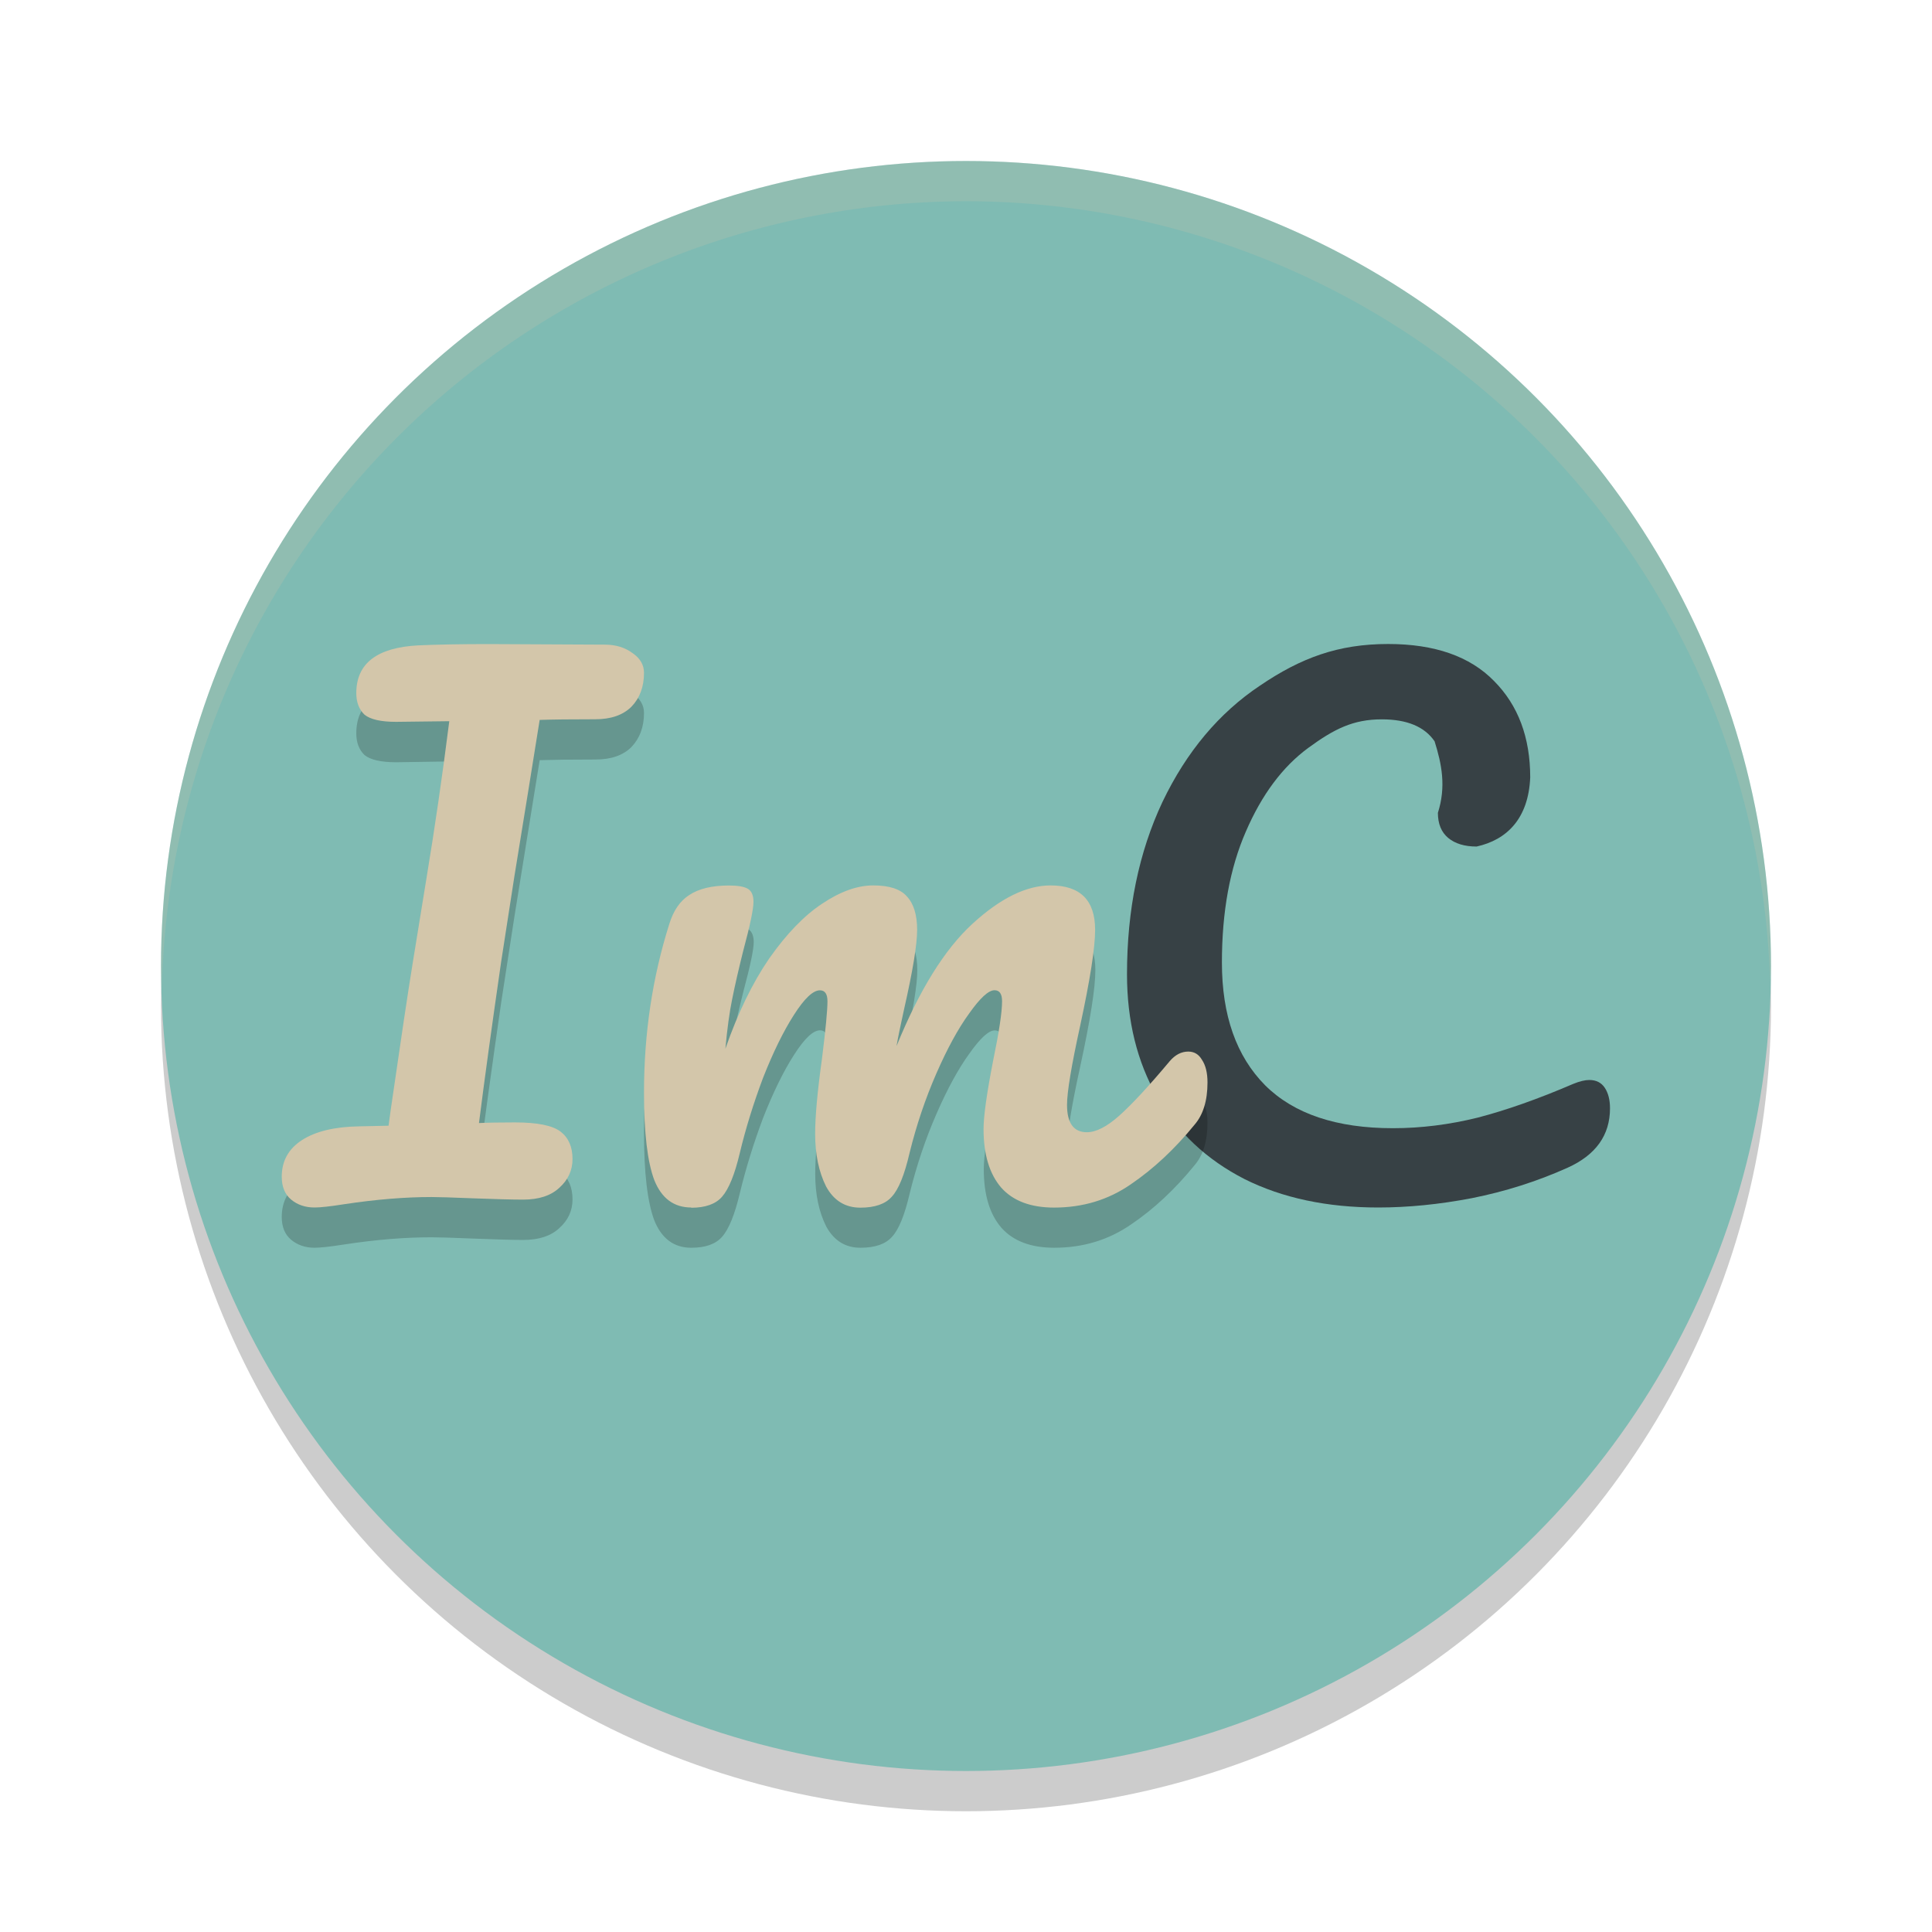 <svg xmlns="http://www.w3.org/2000/svg" width="24" height="24" version="1.1">
 <circle style="opacity:0.2" cx="12" cy="12.5" r="10"/>
 <circle style="fill:#7fbbb3" cx="12" cy="12" r="10"/>
 <path style="fill:#374145" d="m 17.12,15 c -0.636,0 -1.19,-0.118 -1.66,-0.353 C 14.989,14.406 14.628,14.067 14.377,13.63 14.126,13.192 14,12.683 14,12.103 c 0,-0.804 0.147,-1.518 0.441,-2.142 0.299,-0.624 0.703,-1.105 1.211,-1.444 0.508,-0.345 0.972,-0.517 1.592,-0.517 0.578,0 1.016,0.153 1.316,0.46 0.299,0.301 0.449,0.7 0.449,1.198 -0.022,0.511 -0.29,0.775 -0.666,0.858 -0.15,0 -0.267,-0.036 -0.353,-0.107 C 17.905,10.338 17.862,10.234 17.862,10.097 17.966,9.772 17.91,9.492 17.821,9.209 17.697,9.027 17.478,8.936 17.165,8.936 c -0.353,0 -0.59,0.118 -0.911,0.353 -0.321,0.235 -0.58,0.583 -0.778,1.042 -0.198,0.454 -0.297,0.996 -0.297,1.625 0,0.657 0.179,1.165 0.537,1.526 0.358,0.356 0.888,0.533 1.588,0.533 0.348,0 0.698,-0.044 1.051,-0.131 0.358,-0.093 0.754,-0.233 1.187,-0.419 0.08,-0.033 0.147,-0.049 0.201,-0.049 0.086,0 0.15,0.033 0.193,0.098 0.043,0.066 0.064,0.15 0.064,0.254 0,0.334 -0.176,0.58 -0.529,0.739 -0.38,0.17 -0.775,0.295 -1.187,0.377 C 17.877,14.962 17.489,15 17.12,15 Z"/>
 <path style="opacity:0.2;fill:#d3c6aa" d="M 12,2 A 10,10 0 0 0 2,12 10,10 0 0 0 2.011,12.291 10,10 0 0 1 12,2.5 10,10 0 0 1 21.989,12.209 10,10 0 0 0 22,12 10,10 0 0 0 12,2 Z"/>
 <path style="opacity:0.2" d="m 6.076,8.5 c -0.346,0 -0.639,0.006 -0.88,0.017 -0.513,0.027 -0.77,0.224 -0.77,0.593 0,0.114 0.034,0.204 0.102,0.269 0.073,0.06 0.205,0.09 0.394,0.09 L 5.581,9.459 C 5.497,10.126 5.404,10.774 5.299,11.402 l -0.173,1.065 c -0.058,0.358 -0.15,0.97 -0.275,1.837 l -0.023,0.179 -0.369,0.009 c -0.304,0.005 -0.539,0.062 -0.707,0.171 C 3.583,14.771 3.5,14.923 3.5,15.118 c 0,0.125 0.04,0.219 0.118,0.284 C 3.697,15.467 3.793,15.5 3.908,15.5 c 0.073,0 0.196,-0.014 0.369,-0.041 0.393,-0.06 0.754,-0.089 1.084,-0.089 0.084,0 0.257,0.005 0.519,0.016 0.283,0.011 0.489,0.017 0.62,0.017 0.194,0 0.343,-0.049 0.447,-0.146 0.11,-0.098 0.165,-0.217 0.165,-0.357 0,-0.152 -0.05,-0.266 -0.149,-0.342 -0.099,-0.076 -0.288,-0.113 -0.565,-0.113 -0.188,0 -0.337,0.002 -0.447,0.008 0.068,-0.537 0.16,-1.203 0.275,-2 l 0.164,-1.065 C 6.411,11.256 6.468,10.901 6.562,10.321 6.646,9.801 6.694,9.508 6.704,9.443 6.861,9.438 7.092,9.435 7.396,9.435 c 0.194,0 0.343,-0.051 0.447,-0.154 C 7.947,9.172 8,9.031 8,8.857 8,8.76 7.953,8.679 7.858,8.614 7.764,8.544 7.649,8.508 7.513,8.508 Z m 2.979,3 c -0.21,0 -0.374,0.04 -0.493,0.119 C 8.448,11.693 8.365,11.811 8.314,11.976 8.105,12.638 8,13.337 8,14.073 c 0,0.498 0.043,0.86 0.128,1.087 0.091,0.226 0.244,0.34 0.459,0.34 0.176,0 0.303,-0.045 0.383,-0.136 0.085,-0.096 0.158,-0.278 0.221,-0.544 0.074,-0.306 0.17,-0.617 0.289,-0.934 0.125,-0.317 0.252,-0.577 0.383,-0.781 0.13,-0.204 0.238,-0.306 0.323,-0.306 0.062,0 0.094,0.045 0.094,0.136 0,0.113 -0.023,0.351 -0.068,0.713 -0.057,0.408 -0.085,0.719 -0.085,0.935 0,0.255 0.046,0.472 0.137,0.653 0.096,0.176 0.238,0.264 0.425,0.264 0.181,0 0.312,-0.045 0.392,-0.136 0.085,-0.091 0.158,-0.272 0.221,-0.544 0.085,-0.345 0.196,-0.674 0.332,-0.985 0.136,-0.311 0.272,-0.56 0.408,-0.747 0.136,-0.193 0.241,-0.288 0.314,-0.288 0.062,0 0.094,0.045 0.094,0.136 0,0.136 -0.037,0.382 -0.11,0.738 -0.079,0.408 -0.119,0.691 -0.119,0.85 0,0.317 0.073,0.561 0.221,0.73 0.147,0.164 0.366,0.246 0.655,0.246 0.357,0 0.675,-0.097 0.953,-0.289 0.284,-0.192 0.547,-0.438 0.791,-0.738 C 14.947,14.348 15,14.173 15,13.946 c 0,-0.119 -0.023,-0.212 -0.068,-0.28 -0.04,-0.068 -0.096,-0.103 -0.17,-0.103 -0.085,0 -0.161,0.04 -0.229,0.119 -0.261,0.311 -0.471,0.538 -0.63,0.68 -0.153,0.136 -0.286,0.203 -0.399,0.203 -0.164,0 -0.246,-0.112 -0.246,-0.339 0,-0.159 0.053,-0.485 0.161,-0.978 0.125,-0.577 0.188,-0.976 0.188,-1.197 10e-7,-0.368 -0.184,-0.552 -0.553,-0.552 -0.301,0 -0.624,0.159 -0.97,0.476 -0.346,0.317 -0.661,0.824 -0.944,1.521 0.017,-0.102 0.048,-0.255 0.094,-0.459 0.108,-0.476 0.161,-0.804 0.161,-0.985 0,-0.187 -0.043,-0.325 -0.128,-0.416 -0.079,-0.091 -0.218,-0.136 -0.416,-0.136 -0.198,0 -0.412,0.077 -0.639,0.229 -0.221,0.147 -0.439,0.374 -0.654,0.68 -0.21,0.306 -0.392,0.679 -0.545,1.12 0.023,-0.249 0.052,-0.455 0.086,-0.619 0.034,-0.17 0.079,-0.368 0.136,-0.595 0.085,-0.317 0.128,-0.521 0.128,-0.611 0,-0.079 -0.023,-0.134 -0.068,-0.162 -0.045,-0.028 -0.125,-0.042 -0.238,-0.042 z"/>
 <path style="fill:#d3c6aa" d="m 7.513,8.008 q 0.204,0 0.346,0.106 Q 8,8.211 8,8.358 8,8.618 7.843,8.78 7.686,8.935 7.395,8.935 q -0.455,0 -0.691,0.008 Q 6.688,9.041 6.563,9.821 6.421,10.691 6.39,10.886 l -0.165,1.065 Q 6.052,13.146 5.95,13.951 q 0.165,-0.008 0.448,-0.008 0.416,0 0.565,0.114 0.149,0.114 0.149,0.341 0,0.211 -0.165,0.358 -0.157,0.146 -0.448,0.146 -0.196,0 -0.62,-0.016 -0.393,-0.016 -0.518,-0.016 -0.495,0 -1.084,0.089 -0.259,0.041 -0.369,0.041 -0.173,0 -0.291,-0.098 Q 3.5,14.805 3.5,14.618 3.5,14.325 3.751,14.163 4.003,14 4.458,13.992 l 0.369,-0.008 0.024,-0.179 q 0.188,-1.301 0.275,-1.837 l 0.173,-1.065 Q 5.455,9.959 5.581,8.959 l -0.66,0.008 q -0.283,0 -0.393,-0.089 -0.102,-0.098 -0.102,-0.268 0,-0.553 0.77,-0.593 0.361,-0.016 0.88,-0.016 z"/>
 <path style="fill:#d3c6aa" d="m 8.587,15 q -0.323,0 -0.459,-0.34 Q 8,14.321 8,13.573 8,12.469 8.315,11.476 8.391,11.229 8.561,11.119 q 0.179,-0.119 0.493,-0.119 0.17,0 0.238,0.042 0.068,0.042 0.068,0.161 0,0.136 -0.128,0.611 -0.085,0.34 -0.136,0.594 -0.051,0.246 -0.085,0.62 0.23,-0.662 0.544,-1.121 0.323,-0.459 0.655,-0.679 0.34,-0.229 0.638,-0.229 0.298,0 0.417,0.136 0.128,0.136 0.128,0.416 0,0.272 -0.162,0.985 -0.068,0.306 -0.094,0.459 0.425,-1.045 0.944,-1.52 0.519,-0.476 0.97,-0.476 0.553,0 0.553,0.552 0,0.331 -0.187,1.197 -0.162,0.739 -0.162,0.977 0,0.34 0.247,0.34 0.17,0 0.4,-0.204 0.238,-0.212 0.629,-0.679 0.102,-0.119 0.23,-0.119 0.111,0 0.17,0.102 Q 15,13.268 15,13.446 q 0,0.34 -0.162,0.527 -0.366,0.45 -0.791,0.739 -0.417,0.289 -0.953,0.289 -0.434,0 -0.655,-0.246 -0.221,-0.255 -0.221,-0.73 0,-0.238 0.119,-0.849 0.111,-0.535 0.111,-0.739 0,-0.136 -0.094,-0.136 -0.111,0 -0.315,0.289 -0.204,0.28 -0.408,0.747 -0.204,0.467 -0.332,0.985 -0.094,0.408 -0.221,0.544 -0.119,0.136 -0.391,0.136 -0.281,0 -0.425,-0.263 -0.136,-0.272 -0.136,-0.654 0,-0.323 0.085,-0.934 0.068,-0.544 0.068,-0.713 0,-0.136 -0.094,-0.136 -0.128,0 -0.323,0.306 -0.196,0.306 -0.383,0.781 -0.179,0.476 -0.289,0.934 -0.094,0.399 -0.221,0.544 -0.119,0.136 -0.383,0.136 z"/>
</svg>
